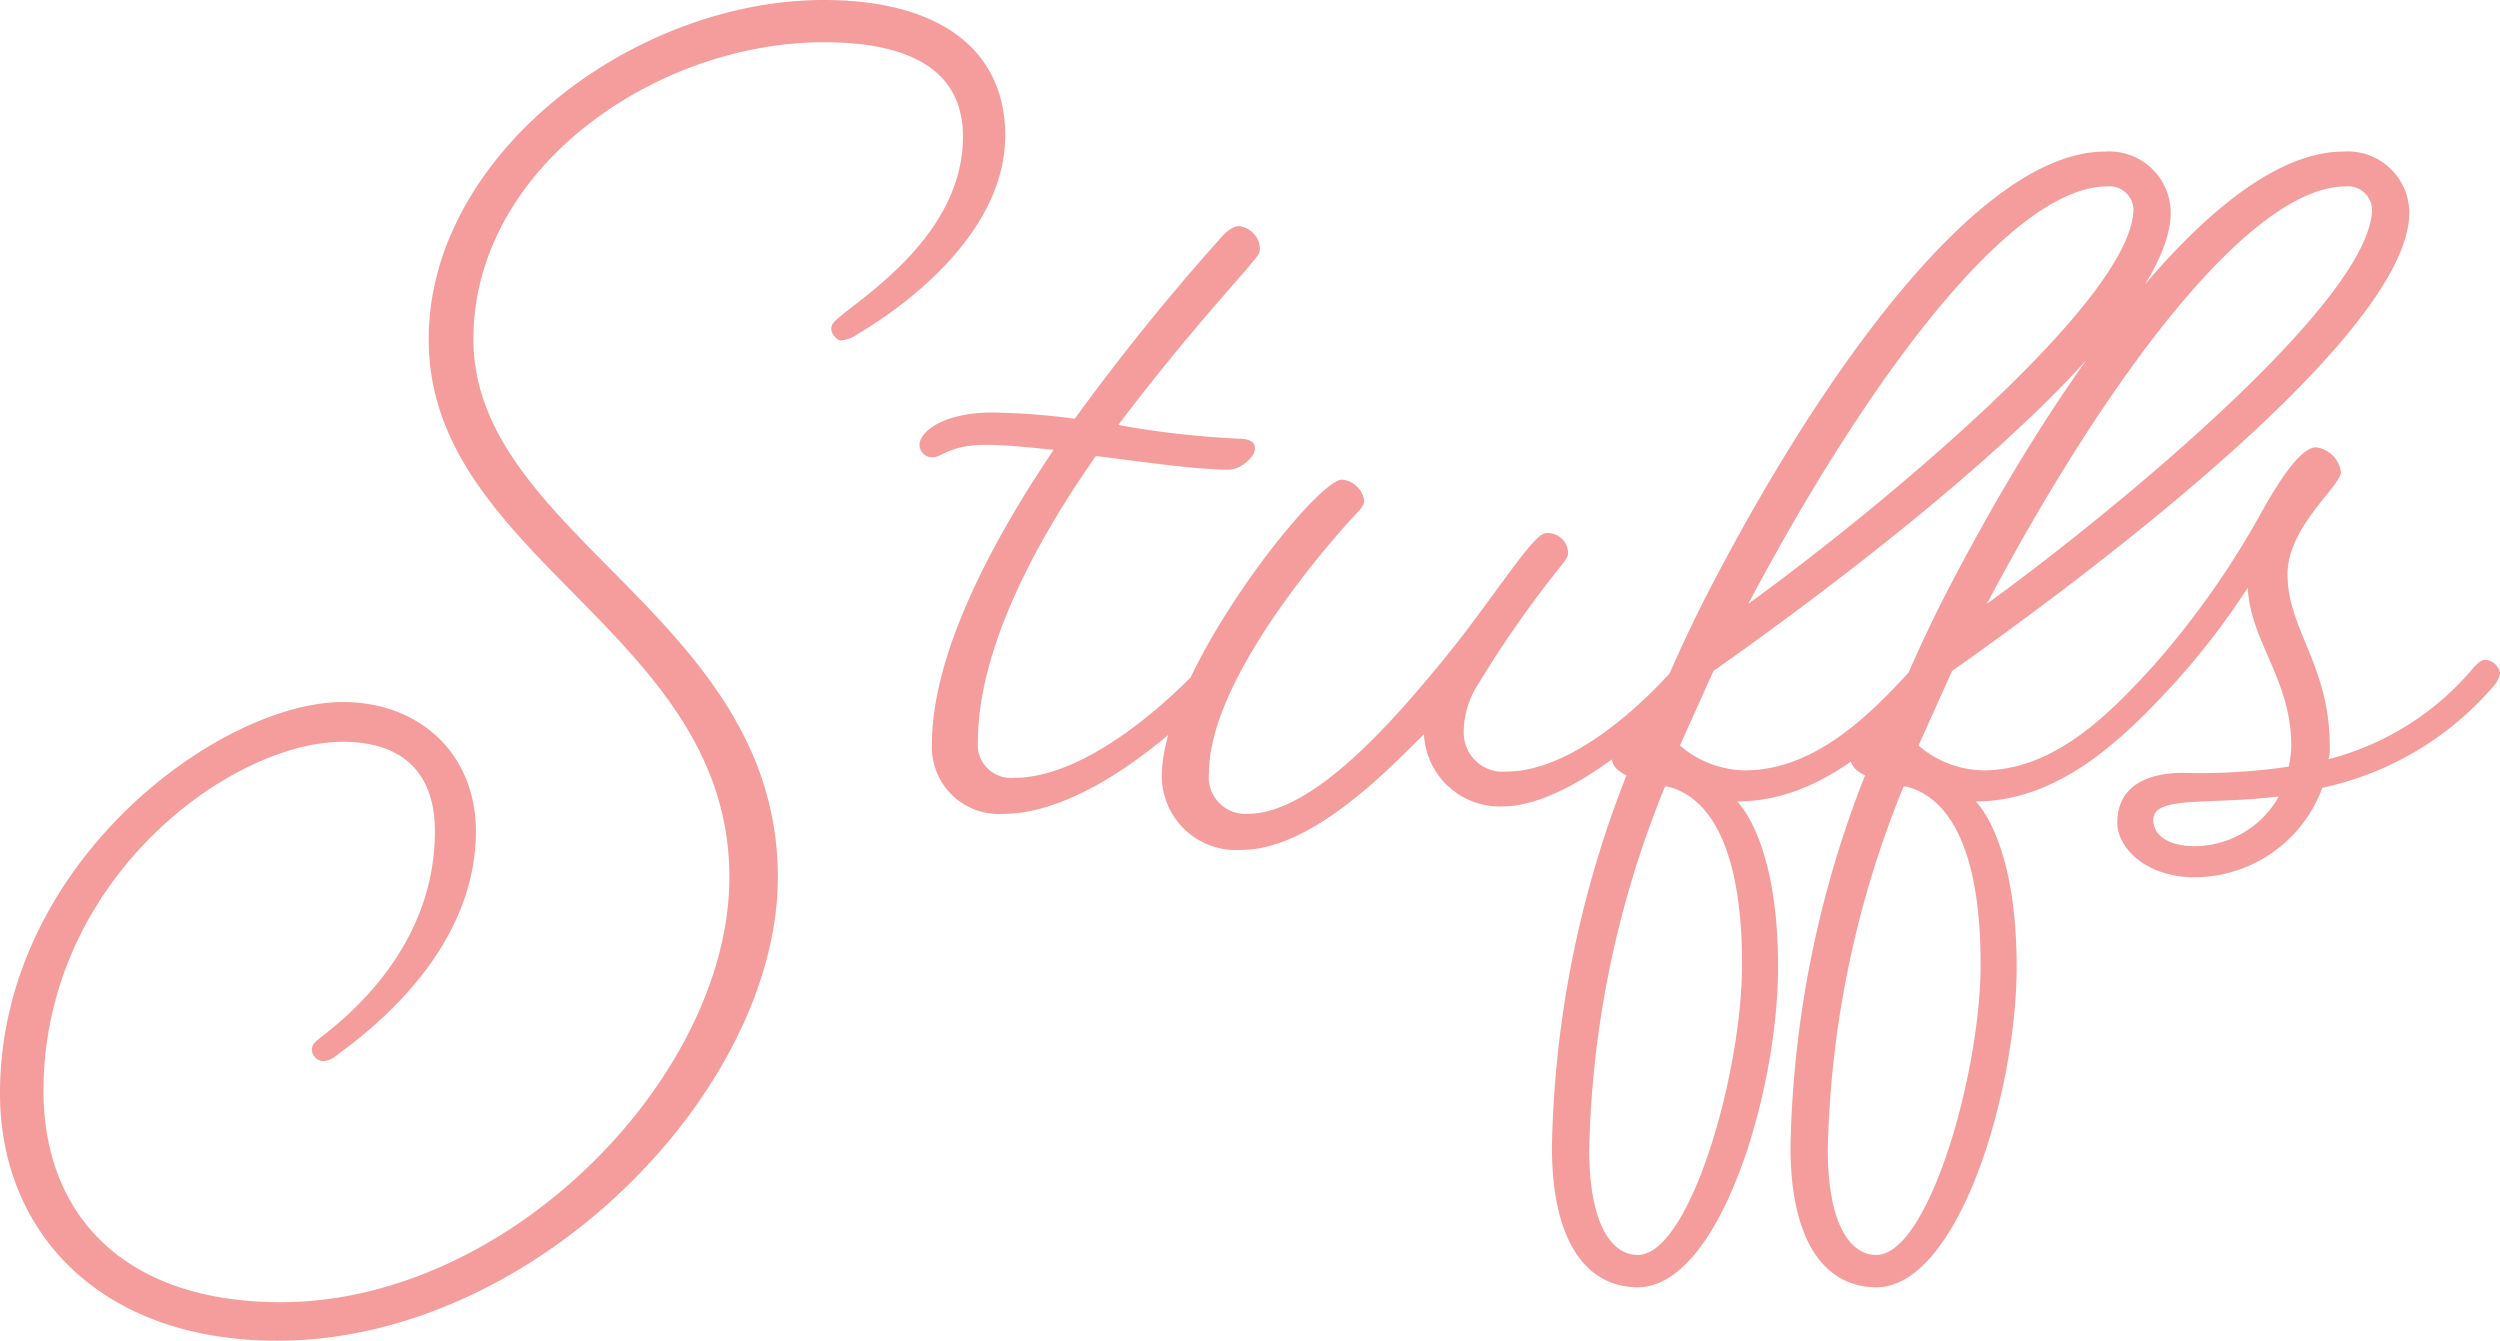 <svg xmlns="http://www.w3.org/2000/svg" width="140.84" height="75.53" viewBox="0 0 140.84 75.53">
  <path id="パス_3798" data-name="パス 3798" d="M-19.81-37.8c0-4.83-3.71-7.63-10.22-7.63-10.78,0-22.26,8.75-22.26,19.11,0,12.39,16.94,16.52,16.94,30.31,0,11.13-12.32,23.94-25.27,23.94-8.96,0-13.37-5.04-13.37-11.9,0-11.9,10.5-19.67,16.87-19.67,3.36,0,5.18,1.75,5.18,5.04,0,6.51-4.9,10.43-6.44,11.62-.35.28-.49.42-.49.7a.677.677,0,0,0,.63.63,1.131,1.131,0,0,0,.7-.28c1.61-1.19,7.91-5.74,7.91-12.67,0-4.34-3.15-7.28-7.49-7.28-6.93,0-19.32,9.03-19.32,22.05,0,7.7,5.53,13.93,15.61,13.93,14.56,0,28.21-14.14,28.21-26.11,0-14.63-17.15-19.25-17.15-30.31,0-9.66,10.29-16.73,19.74-16.73,5.53,0,7.84,2.03,7.84,5.32,0,5.32-5.25,8.75-6.86,10.08-.42.35-.56.49-.56.77,0,.21.28.63.56.63a1.865,1.865,0,0,0,.91-.35C-26.11-27.79-19.81-31.99-19.81-37.8Zm-1.05,17.43c1.05,0,2.38.14,3.78.28C-20.72-14.7-23.94-8.47-23.94-3.5A3.765,3.765,0,0,0-19.95.42C-14.21.42-7.7-6.79-7.7-6.79a1.563,1.563,0,0,0,.35-.7.9.9,0,0,0-.84-.77c-.28,0-.63.42-.63.42s-5.6,6.23-10.5,6.23a1.865,1.865,0,0,1-2.03-2.03c0-5.11,3.15-11.13,6.65-16.1,2.8.35,5.67.77,7.49.77.63,0,1.47-.7,1.47-1.19,0-.28-.14-.56-.98-.56a50.528,50.528,0,0,1-6.72-.77c3.22-4.27,6.3-7.7,7.21-8.75.56-.7.77-.84.77-1.19a1.331,1.331,0,0,0-1.19-1.26c-.28,0-.63.21-1.05.7a128.231,128.231,0,0,0-8.19,10.15,39.009,39.009,0,0,0-4.62-.35c-2.87,0-4.13,1.12-4.13,1.82a.715.715,0,0,0,.77.7C-23.38-19.67-22.96-20.37-20.86-20.37ZM10.71-15.4c-.28,0-.56.28-1.05.84-1.33,1.61-3.01,4.2-5.25,6.86C1.12-3.71-2.87.42-6.16.42A2.063,2.063,0,0,1-8.33-1.89c0-5.18,6.51-12.67,8.19-14.49.35-.35.56-.63.56-.84A1.412,1.412,0,0,0-.84-18.41c-1.47,0-10.15,10.92-10.15,16.73A4.185,4.185,0,0,0-6.51,2.45c4.13,0,8.61-4.9,10.29-6.51A4.274,4.274,0,0,0,8.19,0c4.62,0,10.85-6.79,10.85-6.79a1.563,1.563,0,0,0,.35-.7.891.891,0,0,0-.77-.77c-.35,0-.7.42-.7.42S13.02-1.96,8.4-1.96A2.2,2.2,0,0,1,6.02-4.2a5.037,5.037,0,0,1,.84-2.73,62.188,62.188,0,0,1,4.55-6.51c.35-.42.49-.63.49-.84A1.151,1.151,0,0,0,10.71-15.4Zm9.03,3.43c-1.19,2.31-2.24,4.69-3.29,7.21a.631.631,0,0,0-.35-.07,2.036,2.036,0,0,0-1.75,1.96c0,.56.28.84.84,1.12a59.969,59.969,0,0,0-4.2,20.93c0,5.67,2.17,7.91,4.83,7.91,4.62,0,7.91-10.99,7.91-18.06,0-7.21-2.31-9.31-2.31-9.31,4.76,0,8.4-3.64,11.06-6.51a1.563,1.563,0,0,0,.35-.7.9.9,0,0,0-.84-.77c-.28,0-.63.42-.63.42-2.31,2.52-5.46,5.81-9.52,5.81a5.742,5.742,0,0,1-3.64-1.4l1.89-4.2c9.24-6.51,25.76-19.25,25.76-25.83a3.465,3.465,0,0,0-3.71-3.43C35.21-36.89,26.39-24.85,19.74-11.97ZM17.5-1.12c1.75.42,4.2,2.38,4.2,10.01,0,6.16-2.94,16.38-5.88,16.38-1.4,0-2.73-1.61-2.73-5.95A57.1,57.1,0,0,1,17.36-1.12ZM42.28-34.93a1.353,1.353,0,0,1,1.47,1.26c0,5.18-14.84,17.29-21.7,22.26C28.84-24.22,36.89-34.93,42.28-34.93Zm-9.1,22.96c-1.19,2.31-2.24,4.69-3.29,7.21a.631.631,0,0,0-.35-.07,2.036,2.036,0,0,0-1.75,1.96c0,.56.28.84.84,1.12a59.969,59.969,0,0,0-4.2,20.93c0,5.67,2.17,7.91,4.83,7.91,4.62,0,7.91-10.99,7.91-18.06,0-7.21-2.31-9.31-2.31-9.31,4.76,0,8.4-3.64,11.06-6.51a1.563,1.563,0,0,0,.35-.7.9.9,0,0,0-.84-.77c-.28,0-.63.42-.63.42-2.31,2.52-5.46,5.81-9.52,5.81a5.742,5.742,0,0,1-3.64-1.4l1.89-4.2c9.24-6.51,25.76-19.25,25.76-25.83a3.465,3.465,0,0,0-3.71-3.43C48.65-36.89,39.83-24.85,33.18-11.97ZM30.94-1.12c1.75.42,4.2,2.38,4.2,10.01,0,6.16-2.94,16.38-5.88,16.38-1.4,0-2.73-1.61-2.73-5.95A57.1,57.1,0,0,1,30.8-1.12ZM55.72-34.93a1.353,1.353,0,0,1,1.47,1.26c0,5.18-14.84,17.29-21.7,22.26C42.28-24.22,50.33-34.93,55.72-34.93ZM54.81-3.36c0-4.62-2.38-6.58-2.38-9.73,0-2.66,3.01-4.97,3.01-5.74a1.627,1.627,0,0,0-1.4-1.4c-.84,0-2.03,1.75-3.22,3.92A48.585,48.585,0,0,1,44.8-7.84a1.563,1.563,0,0,0-.35.7.824.824,0,0,0,.77.7,1.222,1.222,0,0,0,.7-.35,42.238,42.238,0,0,0,4.27-5.53c.14,3.01,2.45,5.18,2.45,8.89a6.165,6.165,0,0,1-.14,1.19,34.356,34.356,0,0,1-5.95.35c-2.17,0-3.71.84-3.71,2.8,0,1.47,1.68,3.08,4.34,3.08a7.686,7.686,0,0,0,7.21-5.04,17.55,17.55,0,0,0,9.66-5.74,1.563,1.563,0,0,0,.35-.7.9.9,0,0,0-.84-.77c-.28,0-.63.42-.63.42a15.8,15.8,0,0,1-8.19,5.18A2.158,2.158,0,0,0,54.81-3.36Zm-7.56,5.6c-1.68,0-2.38-.7-2.38-1.47,0-1.4,3.01-.84,7.07-1.33A5.478,5.478,0,0,1,47.25,2.24Z" transform="translate(76.44 45.43)" fill="#f59c9c"/>
</svg>
